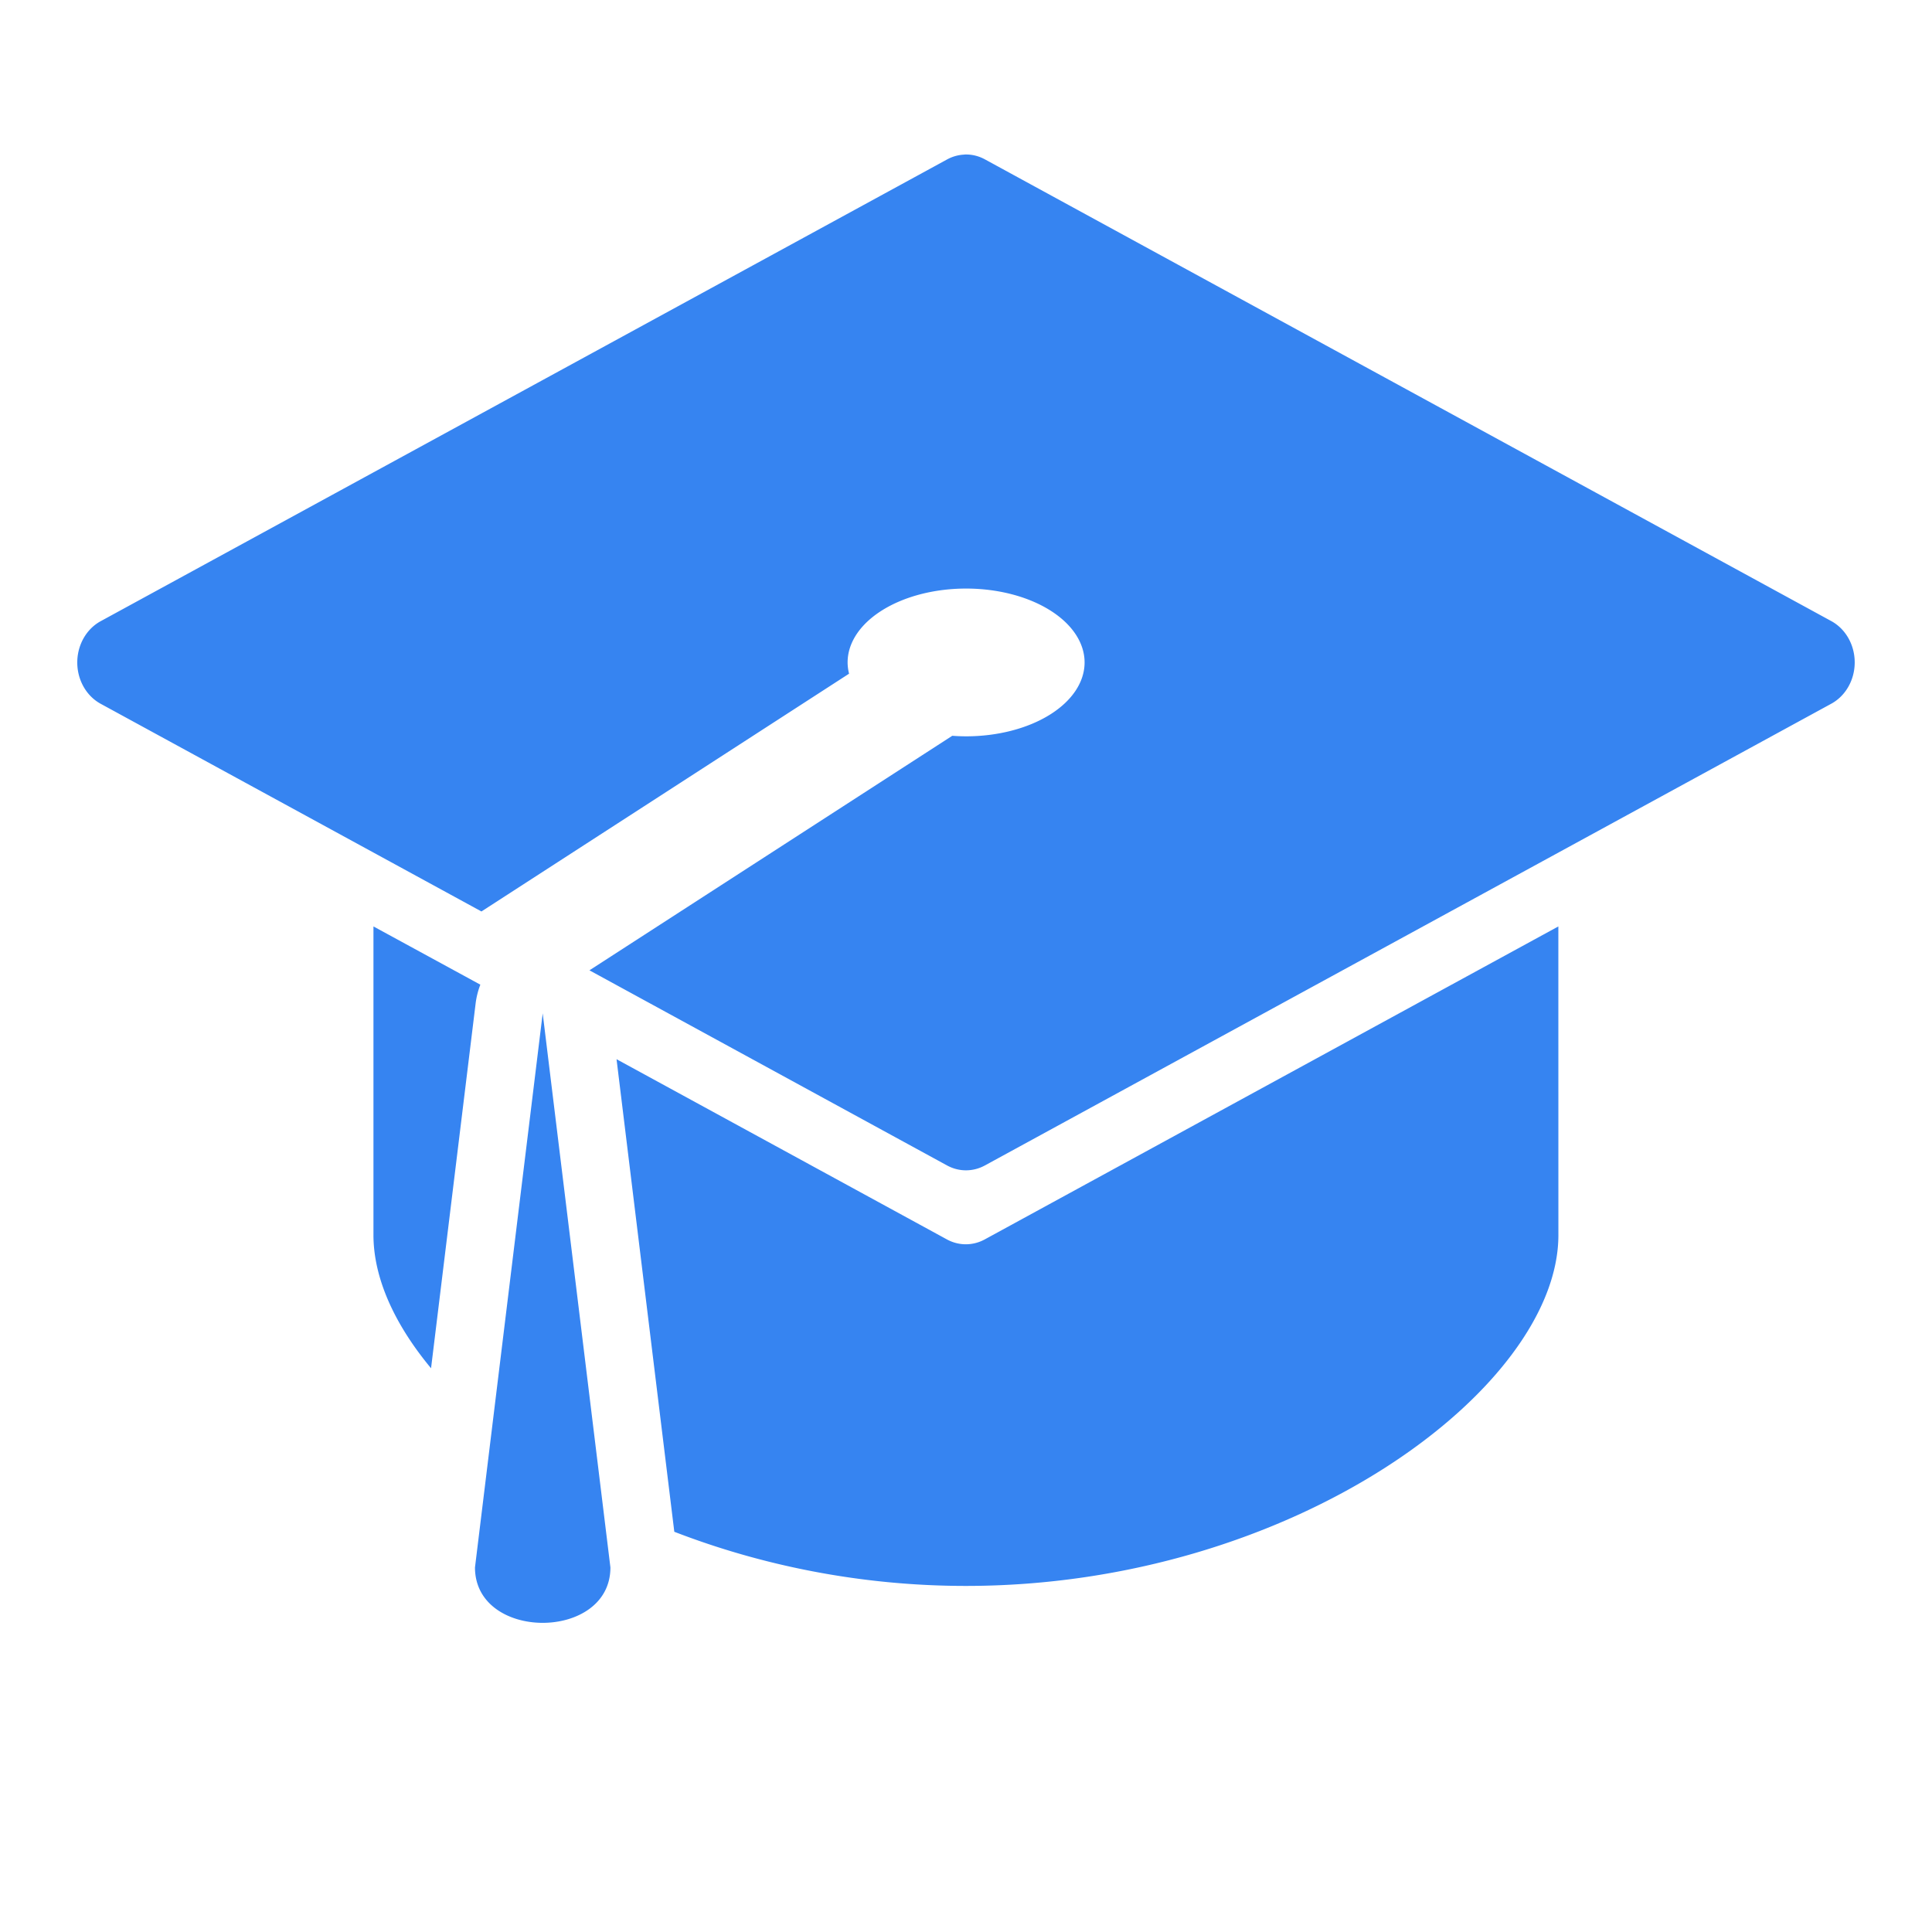 <?xml version="1.0" encoding="UTF-8"?>
<svg width="1e3" height="1e3" version="1.1" viewBox="0 0 1e3 1e3" xmlns="http://www.w3.org/2000/svg">
 <path d="m499.2 80.02a21.91 23.9 0 0 0-8.985 2.502l-438.1 239a21.91 23.9 0 0 0 0 42.76l197.1 107.5a26.29 28.68 0 0 1 0.859-0.579l189.4-122.5a61.33 38.24 0 0 1-0.755-5.825 61.33 38.24 0 0 1 61.33-38.24 61.33 38.24 0 0 1 61.33 38.24 61.33 38.24 0 0 1-61.33 38.24 61.33 38.24 0 0 1-7.153-0.28l-187.8 121.4 185.1 101a21.91 23.9 0 0 0 19.58 0l438.1-239a21.91 23.9 0 0 0 0-42.76l-438.1-239a21.91 23.9 0 0 0-10.59-2.502zm-305.9 399.5v159.7c0 22.1 10.71 46 29.81 68.99l23.07-188.8a35.05 38.24 0 0 1 2.447-9.746zm613.3 0-296.9 162a21.91 23.9 0 0 1-19.58 0l-171-93.28 29.9 244.6c44.56 17.23 96.03 28.03 150.9 28.03 169.4 0 306.7-102.4 306.7-181.6zm-525.7 44.98-35.05 286.8c0 38.24 70.1 38.24 70.1 0z" fill="#3684f1"/>
</svg>
